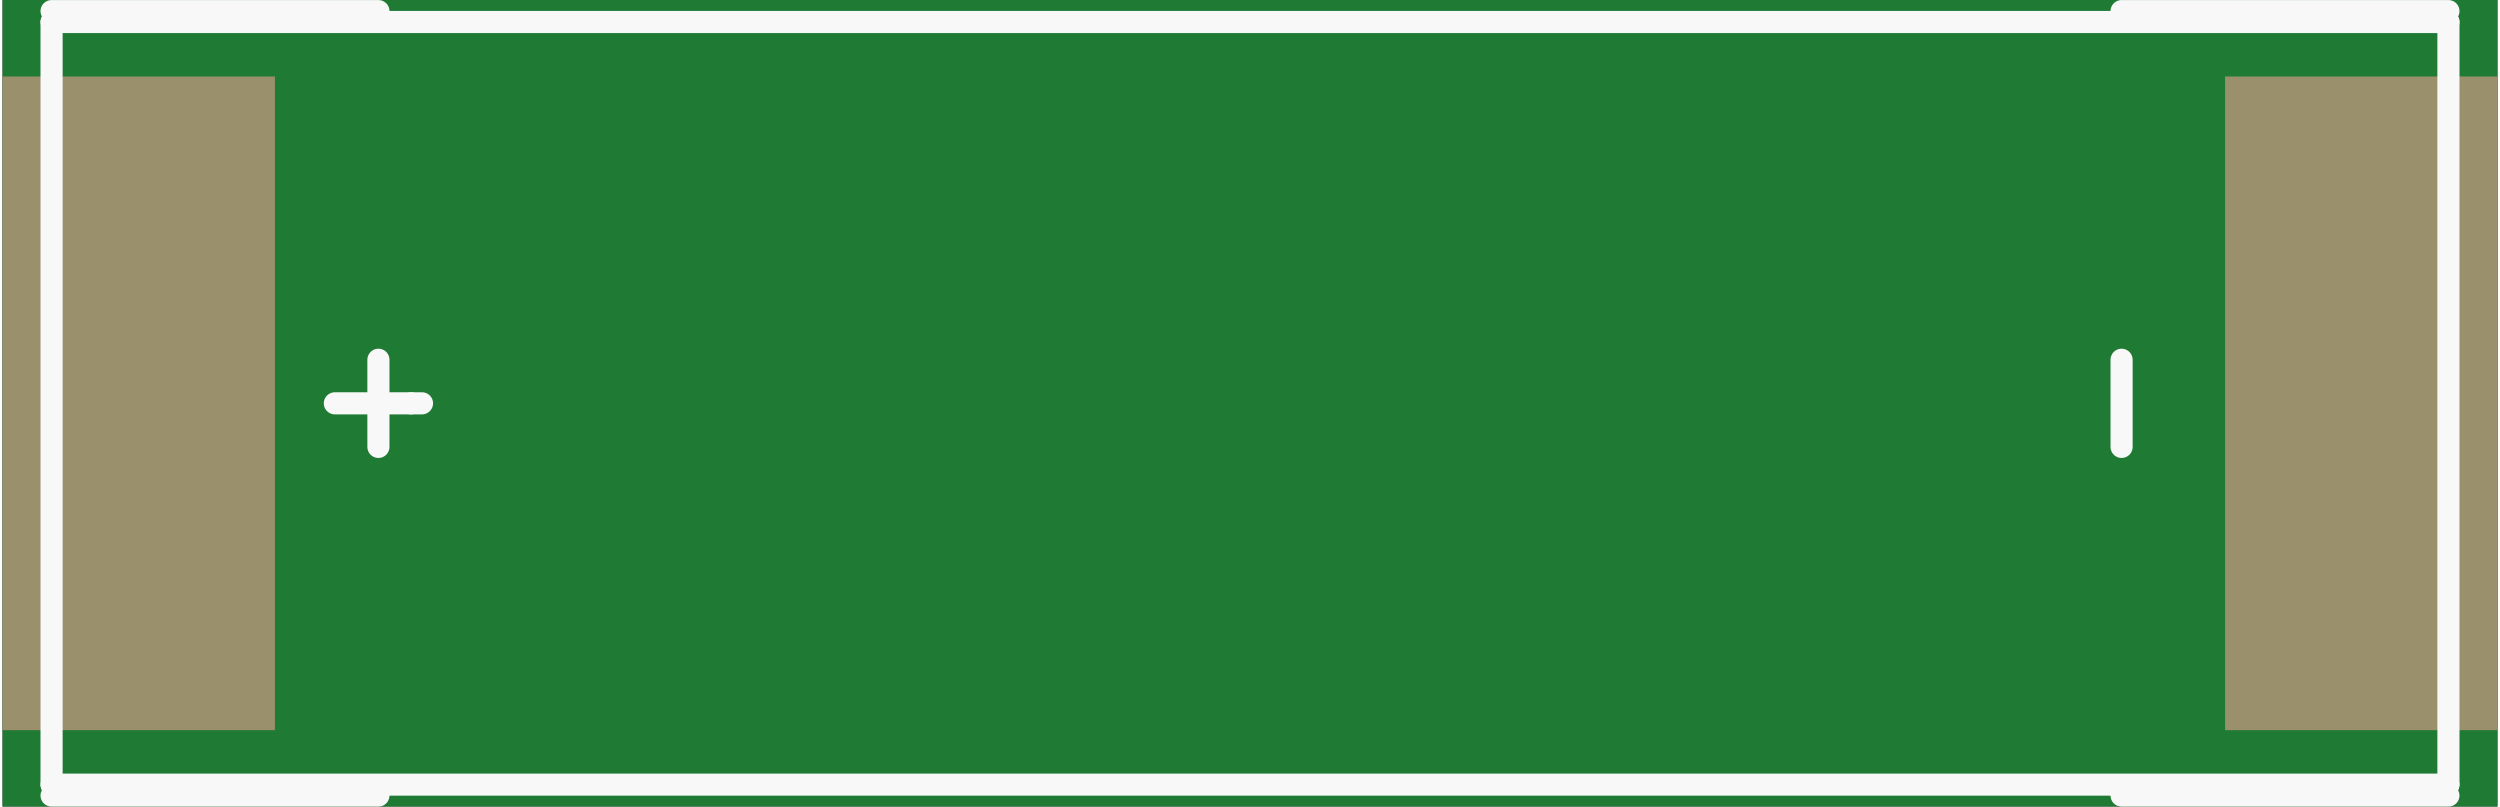 <?xml version='1.0' encoding='UTF-8' standalone='no'?>
<!-- Created with Fritzing (http://www.fritzing.org/) -->
<svg xmlns:svg='http://www.w3.org/2000/svg' xmlns='http://www.w3.org/2000/svg' version='1.2' baseProfile='tiny' x='0in' y='0in' width='0.902in' height='0.291in' viewBox='0 0 22.9 7.403' >
<rect x="0" y="0" width="22.9" height="7.403" fill="#333333" stroke="none"/>
<g id='breadboard'>
<path fill='#1F7A34' stroke='none' stroke-width='0' d='M0,0l22.9,0 0,7.403 -22.9,0 0,-7.403z
'/>
<rect id='connector0pad' connectorname='+' x='0' y='0.702' width='2.5' height='6' stroke='none' stroke-width='0' fill='#9A916C' stroke-linecap='round'/>
<rect id='connector1pad' connectorname='-' x='20.4' y='0.702' width='2.5' height='6' stroke='none' stroke-width='0' fill='#9A916C' stroke-linecap='round'/>
<line x1='22.45' y1='0.202' x2='0.45' y2='0.202' stroke='#f8f8f8' stroke-width='0.203' stroke-linecap='round'/>
<line x1='0.45' y1='0.202' x2='0.45' y2='7.202' stroke='#f8f8f8' stroke-width='0.203' stroke-linecap='round'/>
<line x1='0.45' y1='7.202' x2='22.45' y2='7.202' stroke='#f8f8f8' stroke-width='0.203' stroke-linecap='round'/>
<line x1='22.45' y1='7.202' x2='22.45' y2='0.202' stroke='#f8f8f8' stroke-width='0.203' stroke-linecap='round'/>
<line x1='0.45' y1='0.102' x2='3.45' y2='0.102' stroke='#f8f8f8' stroke-width='0.203' stroke-linecap='round'/>
<line x1='0.45' y1='7.302' x2='3.45' y2='7.302' stroke='#f8f8f8' stroke-width='0.203' stroke-linecap='round'/>
<line x1='19.45' y1='7.302' x2='22.45' y2='7.302' stroke='#f8f8f8' stroke-width='0.203' stroke-linecap='round'/>
<line x1='19.45' y1='0.102' x2='22.45' y2='0.102' stroke='#f8f8f8' stroke-width='0.203' stroke-linecap='round'/>
<line x1='3.45' y1='3.302' x2='3.45' y2='4.102' stroke='#f8f8f8' stroke-width='0.203' stroke-linecap='round'/>
<line x1='3.05' y1='3.702' x2='3.75' y2='3.702' stroke='#f8f8f8' stroke-width='0.203' stroke-linecap='round'/>
<line x1='3.75' y1='3.702' x2='3.85' y2='3.702' stroke='#f8f8f8' stroke-width='0.203' stroke-linecap='round'/>
<line x1='19.45' y1='3.302' x2='19.45' y2='4.102' stroke='#f8f8f8' stroke-width='0.203' stroke-linecap='round'/>
</g>
</svg>
